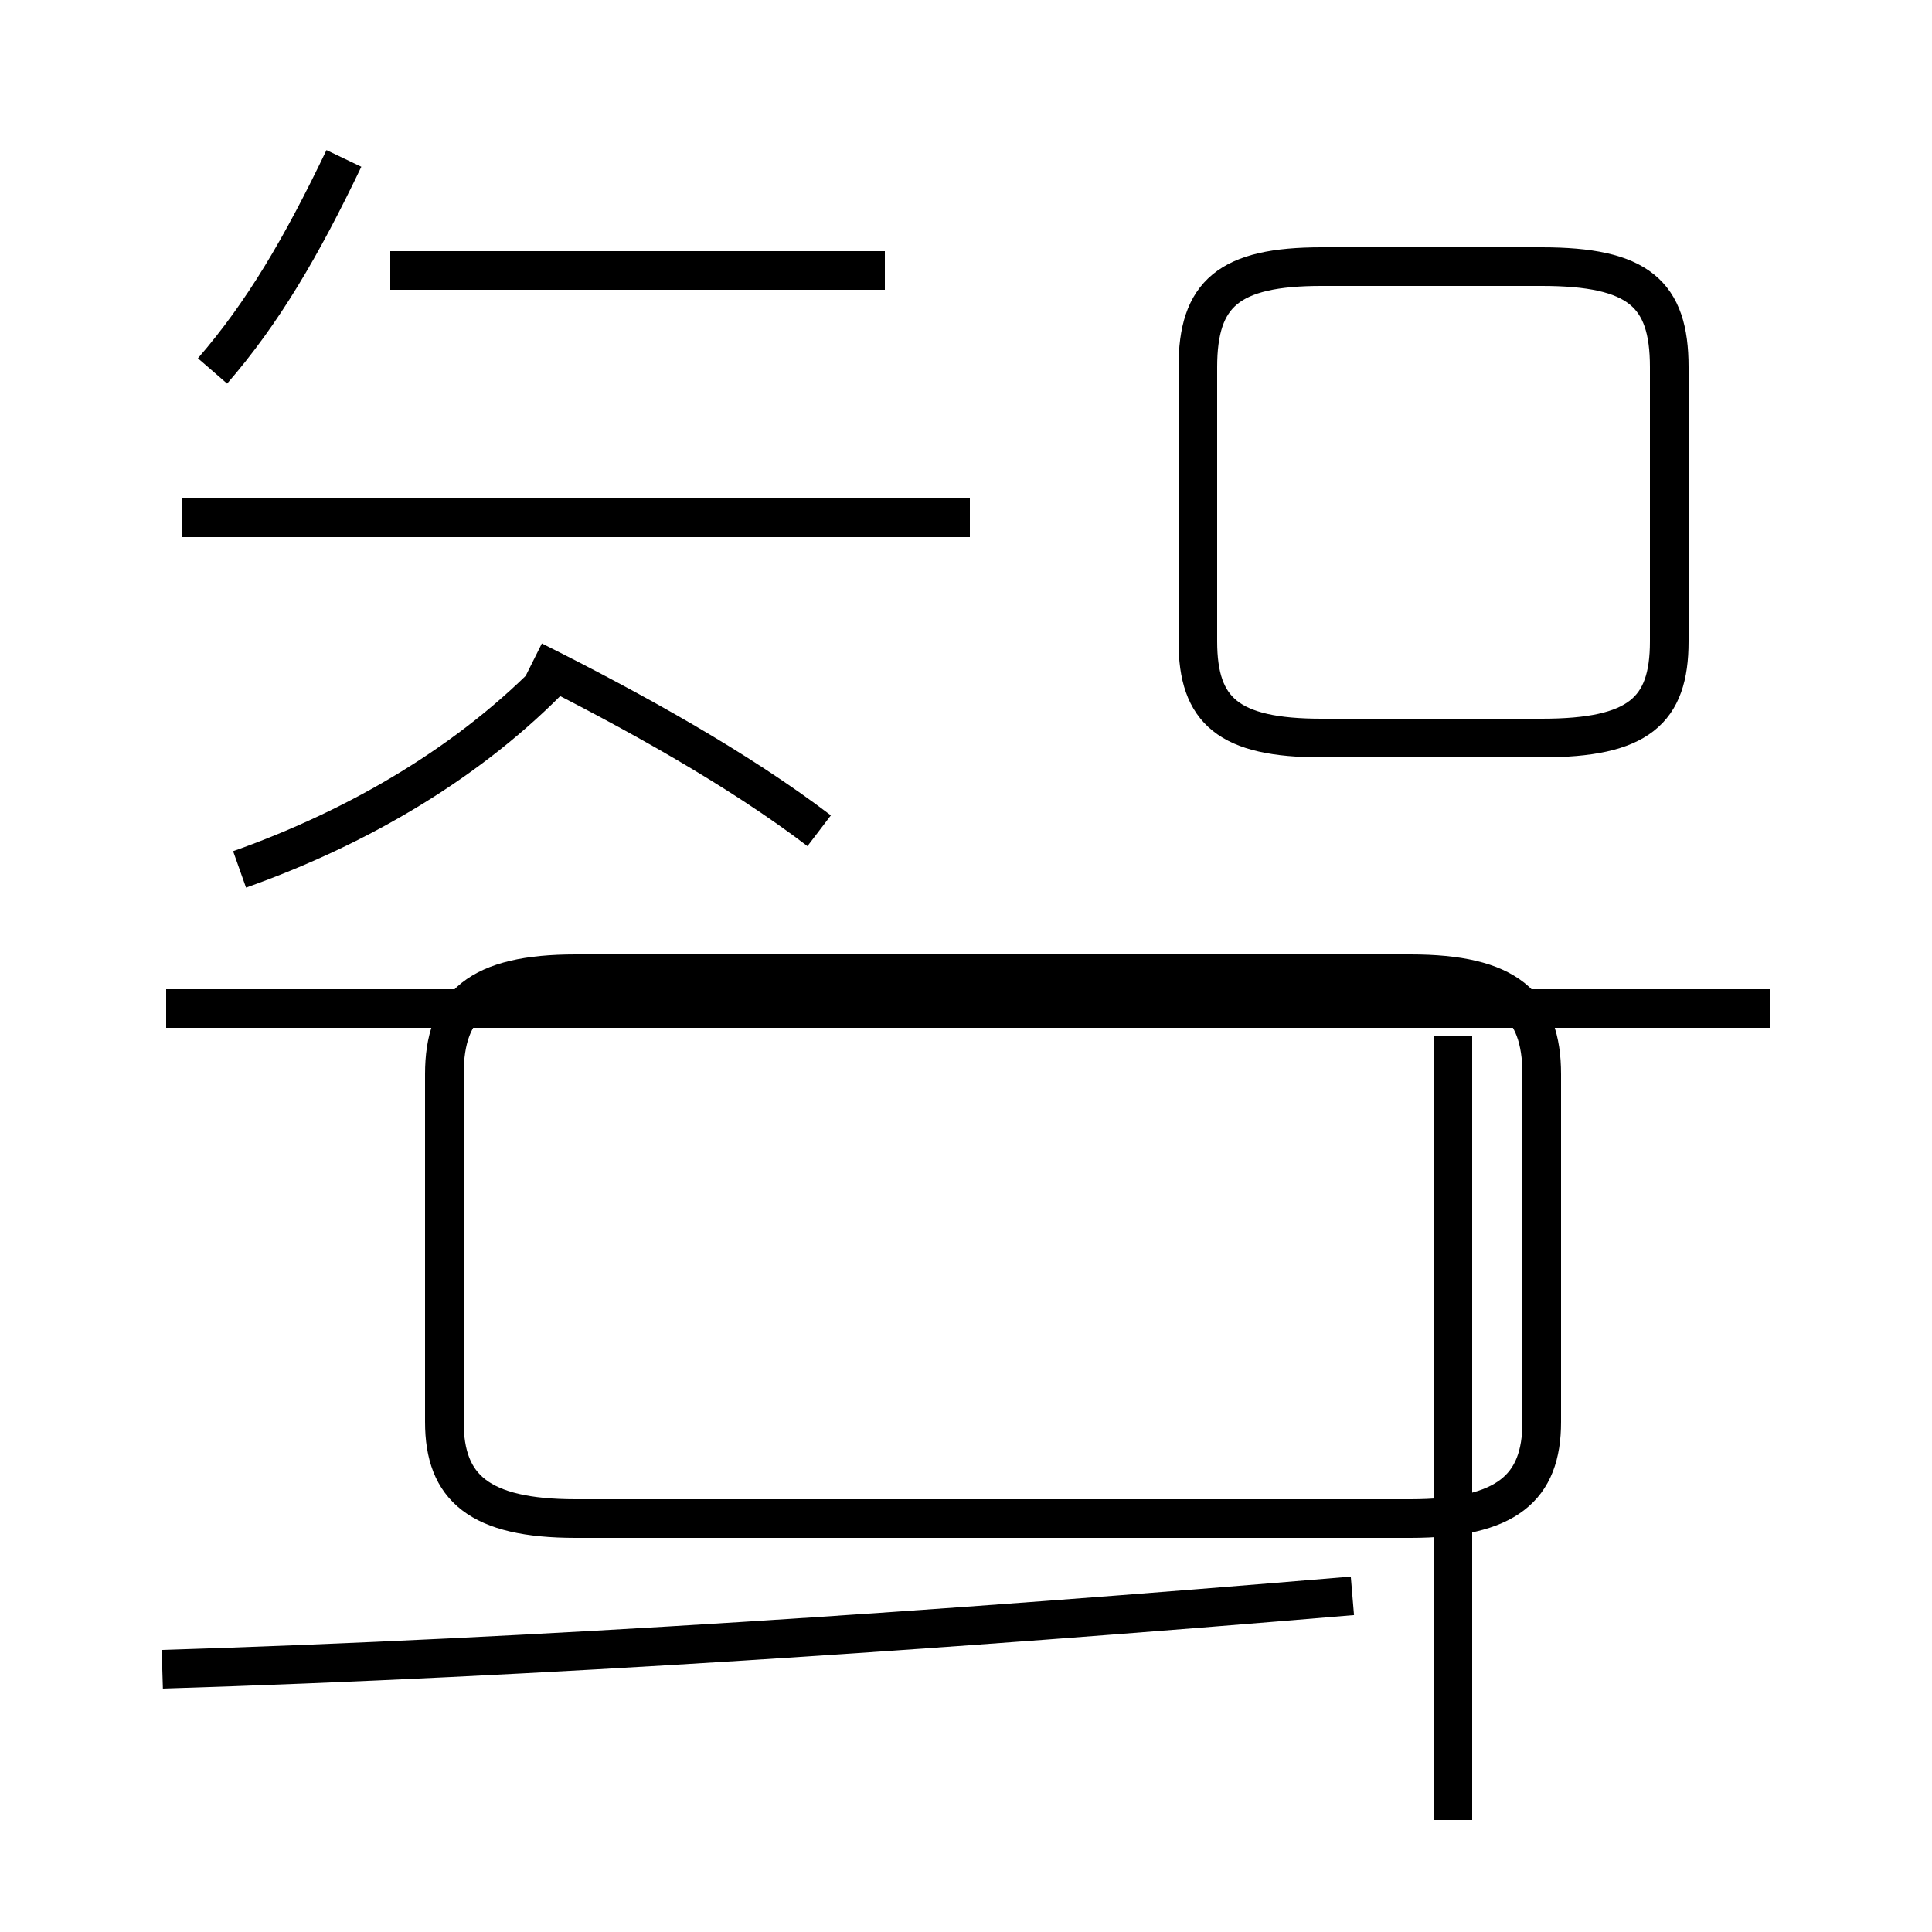 <?xml version='1.0' encoding='utf8'?>
<svg viewBox="0.0 -44.0 50.0 50.0" version="1.1" xmlns="http://www.w3.org/2000/svg">
<rect x="0.0" y="-44.0" width="50.0" height="50.0" fill="#808080" stroke="none"/>
<rect x="-1000" y="-1000" width="2000" height="2000" stroke="white" fill="white"/>
<g style="fill:none; stroke:#000000;  stroke-width:1">
<path d="M 6.2 21.5 C 9.3 22.6 12.2 24.3 14.4 26.6 M 5.5 34.4 C 6.8 35.9 7.8 37.6 8.9 39.9 M 4.2 0.8 C 13.9 1.1 24.3 1.8 35.0 2.7 M 14.9 4.7 L 36.5 4.7 C 39.0 4.7 39.9 5.5 39.9 7.2 L 39.9 16.2 C 39.9 18.0 39.0 18.8 36.5 18.8 L 14.9 18.8 C 12.4 18.8 11.5 18.0 11.5 16.2 L 11.5 7.2 C 11.5 5.5 12.4 4.7 14.9 4.7 Z M 22.9 37.0 L 10.1 37.0 M 25.1 30.6 L 4.7 30.6 M 21.2 22.5 C 19.1 24.1 16.4 25.6 13.8 26.9 M 34.2 24.9 L 39.9 24.9 C 42.4 24.9 43.2 25.6 43.2 27.4 L 43.2 34.5 C 43.2 36.4 42.4 37.1 39.9 37.1 L 34.2 37.1 C 31.8 37.1 31.0 36.4 31.0 34.5 L 31.0 27.4 C 31.0 25.6 31.8 24.9 34.2 24.9 Z M 45.8 17.9 L 4.3 17.9 M 37.6 -3.1 L 37.6 17.2 " transform="scale(1, -1)" />
</g>
</svg>